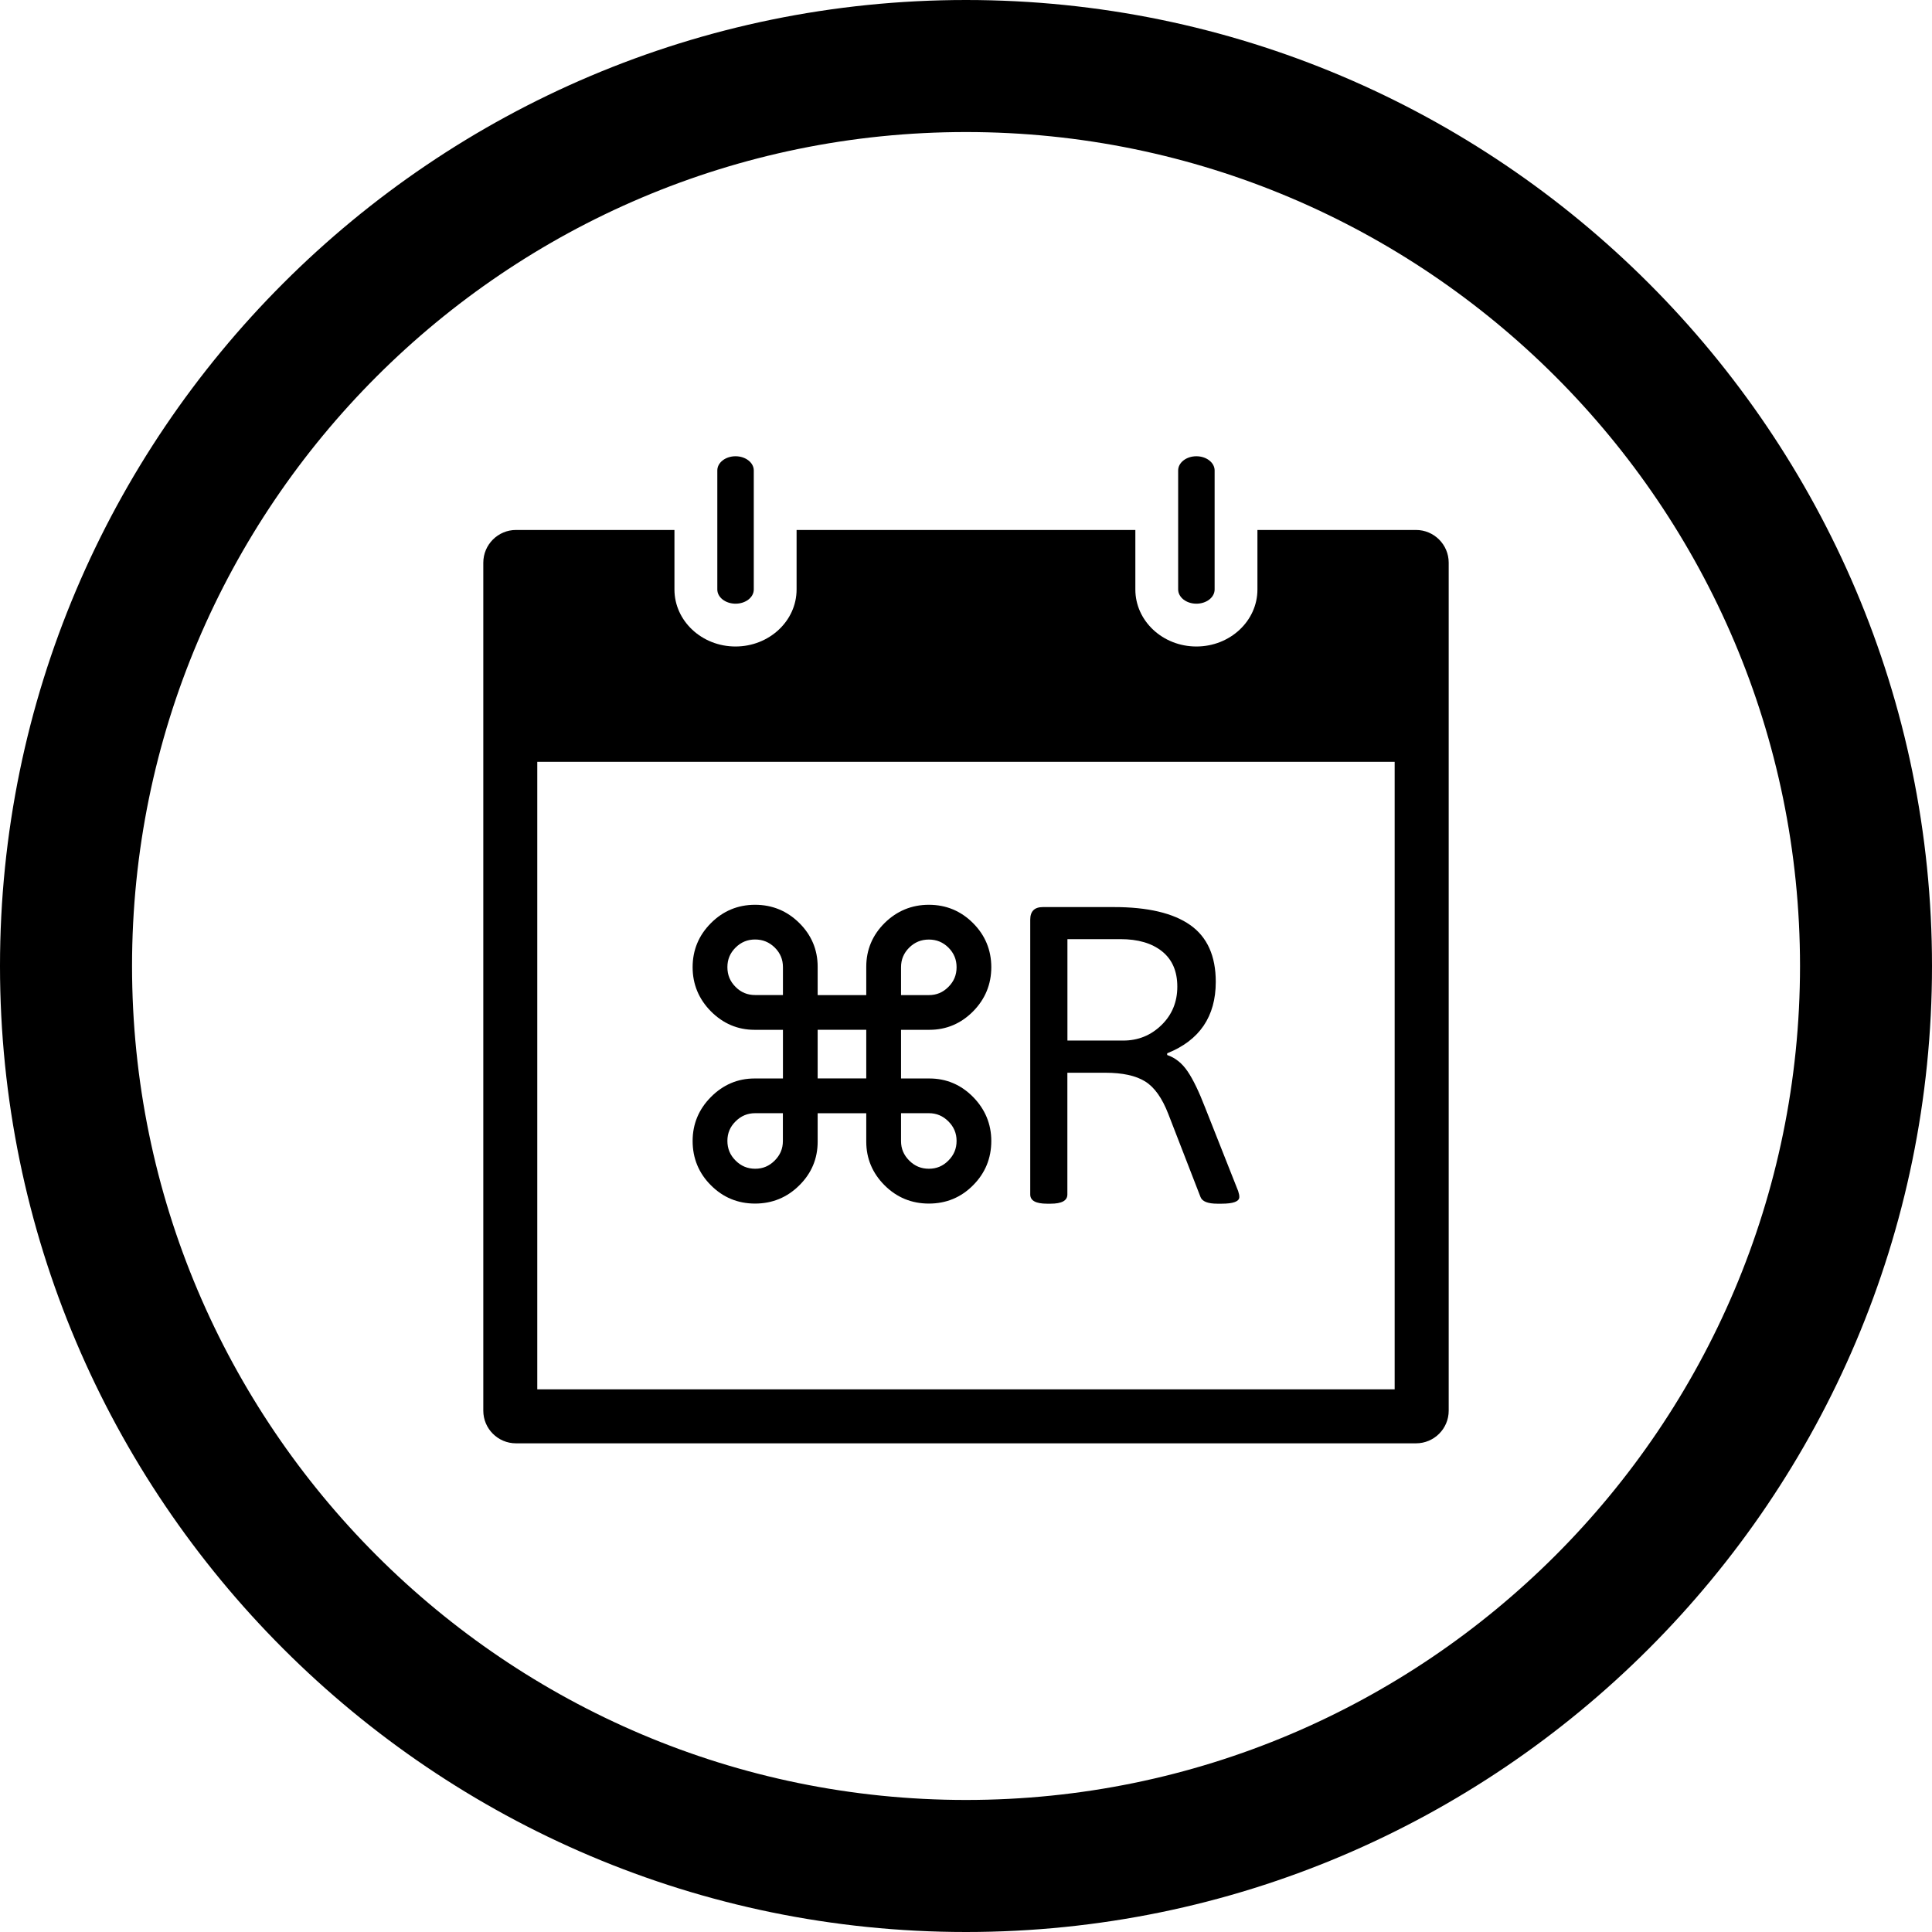 <?xml version="1.0" encoding="utf-8"?>
<!-- Generator: Adobe Illustrator 15.1.0, SVG Export Plug-In . SVG Version: 6.00 Build 0)  -->
<!DOCTYPE svg PUBLIC "-//W3C//DTD SVG 1.1//EN" "http://www.w3.org/Graphics/SVG/1.1/DTD/svg11.dtd">
<svg version="1.1" id="Layer_1" xmlns="http://www.w3.org/2000/svg" xmlns:xlink="http://www.w3.org/1999/xlink" x="0px" y="0px"
	 width="32px" height="32px" viewBox="0 0 32 32" enable-background="new 0 0 32 32" xml:space="preserve">
<g>
	<g>
		<g>
			<path d="M20.508,19.728l-0.546-1.38c-0.103-0.266-0.199-0.467-0.291-0.602c-0.091-0.135-0.204-0.226-0.339-0.272v-0.028
				c0.536-0.214,0.805-0.609,0.805-1.184c0-0.429-0.142-0.743-0.424-0.941c-0.282-0.198-0.703-0.297-1.264-0.297h-1.175
				c-0.141,0-0.21,0.07-0.21,0.21v4.55c0,0.103,0.093,0.153,0.279,0.153H17.4c0.187,0,0.279-0.051,0.279-0.153v-2.016h0.63
				c0.284,0,0.504,0.048,0.658,0.144c0.154,0.095,0.282,0.275,0.385,0.542l0.532,1.372c0.028,0.074,0.121,0.111,0.28,0.111h0.069
				c0.196,0,0.294-0.037,0.294-0.111C20.528,19.802,20.521,19.769,20.508,19.728z M18.604,17.235H17.68v-1.68h0.876
				c0.293,0,0.523,0.067,0.692,0.203c0.168,0.135,0.252,0.33,0.252,0.584c0,0.254-0.088,0.467-0.263,0.637
				S18.852,17.235,18.604,17.235z"/>
			<path d="M15.394,17.057c0.281,0,0.524-0.104,0.724-0.306c0.2-0.203,0.301-0.449,0.301-0.731c0-0.284-0.102-0.53-0.302-0.73
				c-0.2-0.201-0.446-0.304-0.732-0.304c-0.284,0-0.53,0.102-0.732,0.301c-0.202,0.2-0.305,0.444-0.305,0.725v0.47h-0.805v-0.47
				c0-0.281-0.102-0.524-0.305-0.725c-0.202-0.2-0.448-0.301-0.732-0.301s-0.53,0.102-0.731,0.304
				c-0.201,0.201-0.303,0.446-0.303,0.73c0,0.282,0.102,0.528,0.303,0.731c0.201,0.202,0.443,0.306,0.722,0.306h0.471v0.806h-0.471
				c-0.278,0-0.521,0.104-0.722,0.307c-0.201,0.202-0.303,0.447-0.303,0.728c0,0.286,0.102,0.534,0.303,0.734
				c0.201,0.202,0.447,0.303,0.731,0.303c0.284,0,0.531-0.101,0.732-0.301c0.203-0.2,0.305-0.443,0.305-0.724v-0.471h0.805v0.471
				c0,0.279,0.103,0.523,0.305,0.724s0.448,0.301,0.732,0.301c0.286,0,0.532-0.101,0.732-0.303c0.201-0.201,0.302-0.448,0.302-0.734
				c0-0.28-0.102-0.525-0.301-0.728c-0.2-0.203-0.443-0.307-0.724-0.307h-0.47v-0.806H15.394z M14.924,16.02
				c0-0.127,0.044-0.233,0.135-0.324c0.091-0.09,0.198-0.134,0.326-0.134c0.128,0,0.234,0.044,0.325,0.134
				c0.09,0.091,0.134,0.197,0.134,0.324c0,0.129-0.044,0.235-0.136,0.327s-0.197,0.135-0.323,0.135h-0.461V16.02z M12.967,18.9
				c0,0.125-0.044,0.23-0.135,0.322c-0.092,0.092-0.197,0.136-0.323,0.136c-0.128,0-0.234-0.044-0.326-0.136
				c-0.091-0.091-0.135-0.197-0.135-0.326c0-0.126,0.044-0.232,0.135-0.322c0.092-0.092,0.198-0.136,0.326-0.136h0.458V18.9z
				 M12.967,16.481h-0.458c-0.128,0-0.235-0.043-0.326-0.135c-0.091-0.091-0.135-0.198-0.135-0.327c0-0.128,0.044-0.233,0.135-0.324
				c0.091-0.09,0.197-0.134,0.323-0.134c0.128,0,0.235,0.044,0.327,0.134c0.091,0.091,0.135,0.197,0.135,0.324V16.481z
				 M14.348,17.862h-0.805v-0.806h0.805V17.862z M15.385,18.438c0.126,0,0.231,0.044,0.323,0.135
				c0.091,0.091,0.136,0.197,0.136,0.323c0,0.129-0.044,0.234-0.135,0.326s-0.196,0.136-0.324,0.136
				c-0.128,0-0.234-0.044-0.326-0.136c-0.091-0.092-0.135-0.196-0.135-0.322v-0.462H15.385z"/>
		</g>
		<path d="M12.183,9.999c0.167,0,0.302-0.105,0.302-0.235V7.792c0-0.129-0.135-0.235-0.302-0.235c-0.167,0-0.302,0.105-0.302,0.235
			v1.972C11.881,9.894,12.017,9.999,12.183,9.999z"/>
		<path d="M19.816,9.999c0.167,0,0.302-0.105,0.302-0.235V7.792c0-0.129-0.135-0.235-0.302-0.235s-0.302,0.105-0.302,0.235v1.972
			C19.515,9.894,19.649,9.999,19.816,9.999z"/>
		<path d="M23.454,8.778h-2.627v0.986c0,0.521-0.453,0.944-1.011,0.944s-1.011-0.423-1.011-0.944V8.778h-5.611v0.986
			c0,0.521-0.454,0.944-1.012,0.944c-0.557,0-1.011-0.423-1.011-0.944V8.778H8.546c-0.298,0-0.541,0.243-0.541,0.542v14.046
			c0,0.298,0.243,0.54,0.541,0.54h14.908c0.298,0,0.541-0.242,0.541-0.54V9.319C23.995,9.021,23.752,8.778,23.454,8.778z
			 M23.101,23.012H8.899V12.618h14.201V23.012z"/>
	</g>
	<path d="M16,0C7.178,0,0,7.177,0,16c0,8.823,7.178,16,16,16c8.823,0,16-7.178,16-16C32,7.177,24.822,0,16,0z M16,29.813
		C8.383,29.813,2.187,23.617,2.187,16C2.187,8.382,8.383,2.187,16,2.187c7.618,0,13.814,6.196,13.814,13.813
		C29.813,23.617,23.617,29.813,16,29.813z"/>
</g>
</svg>
